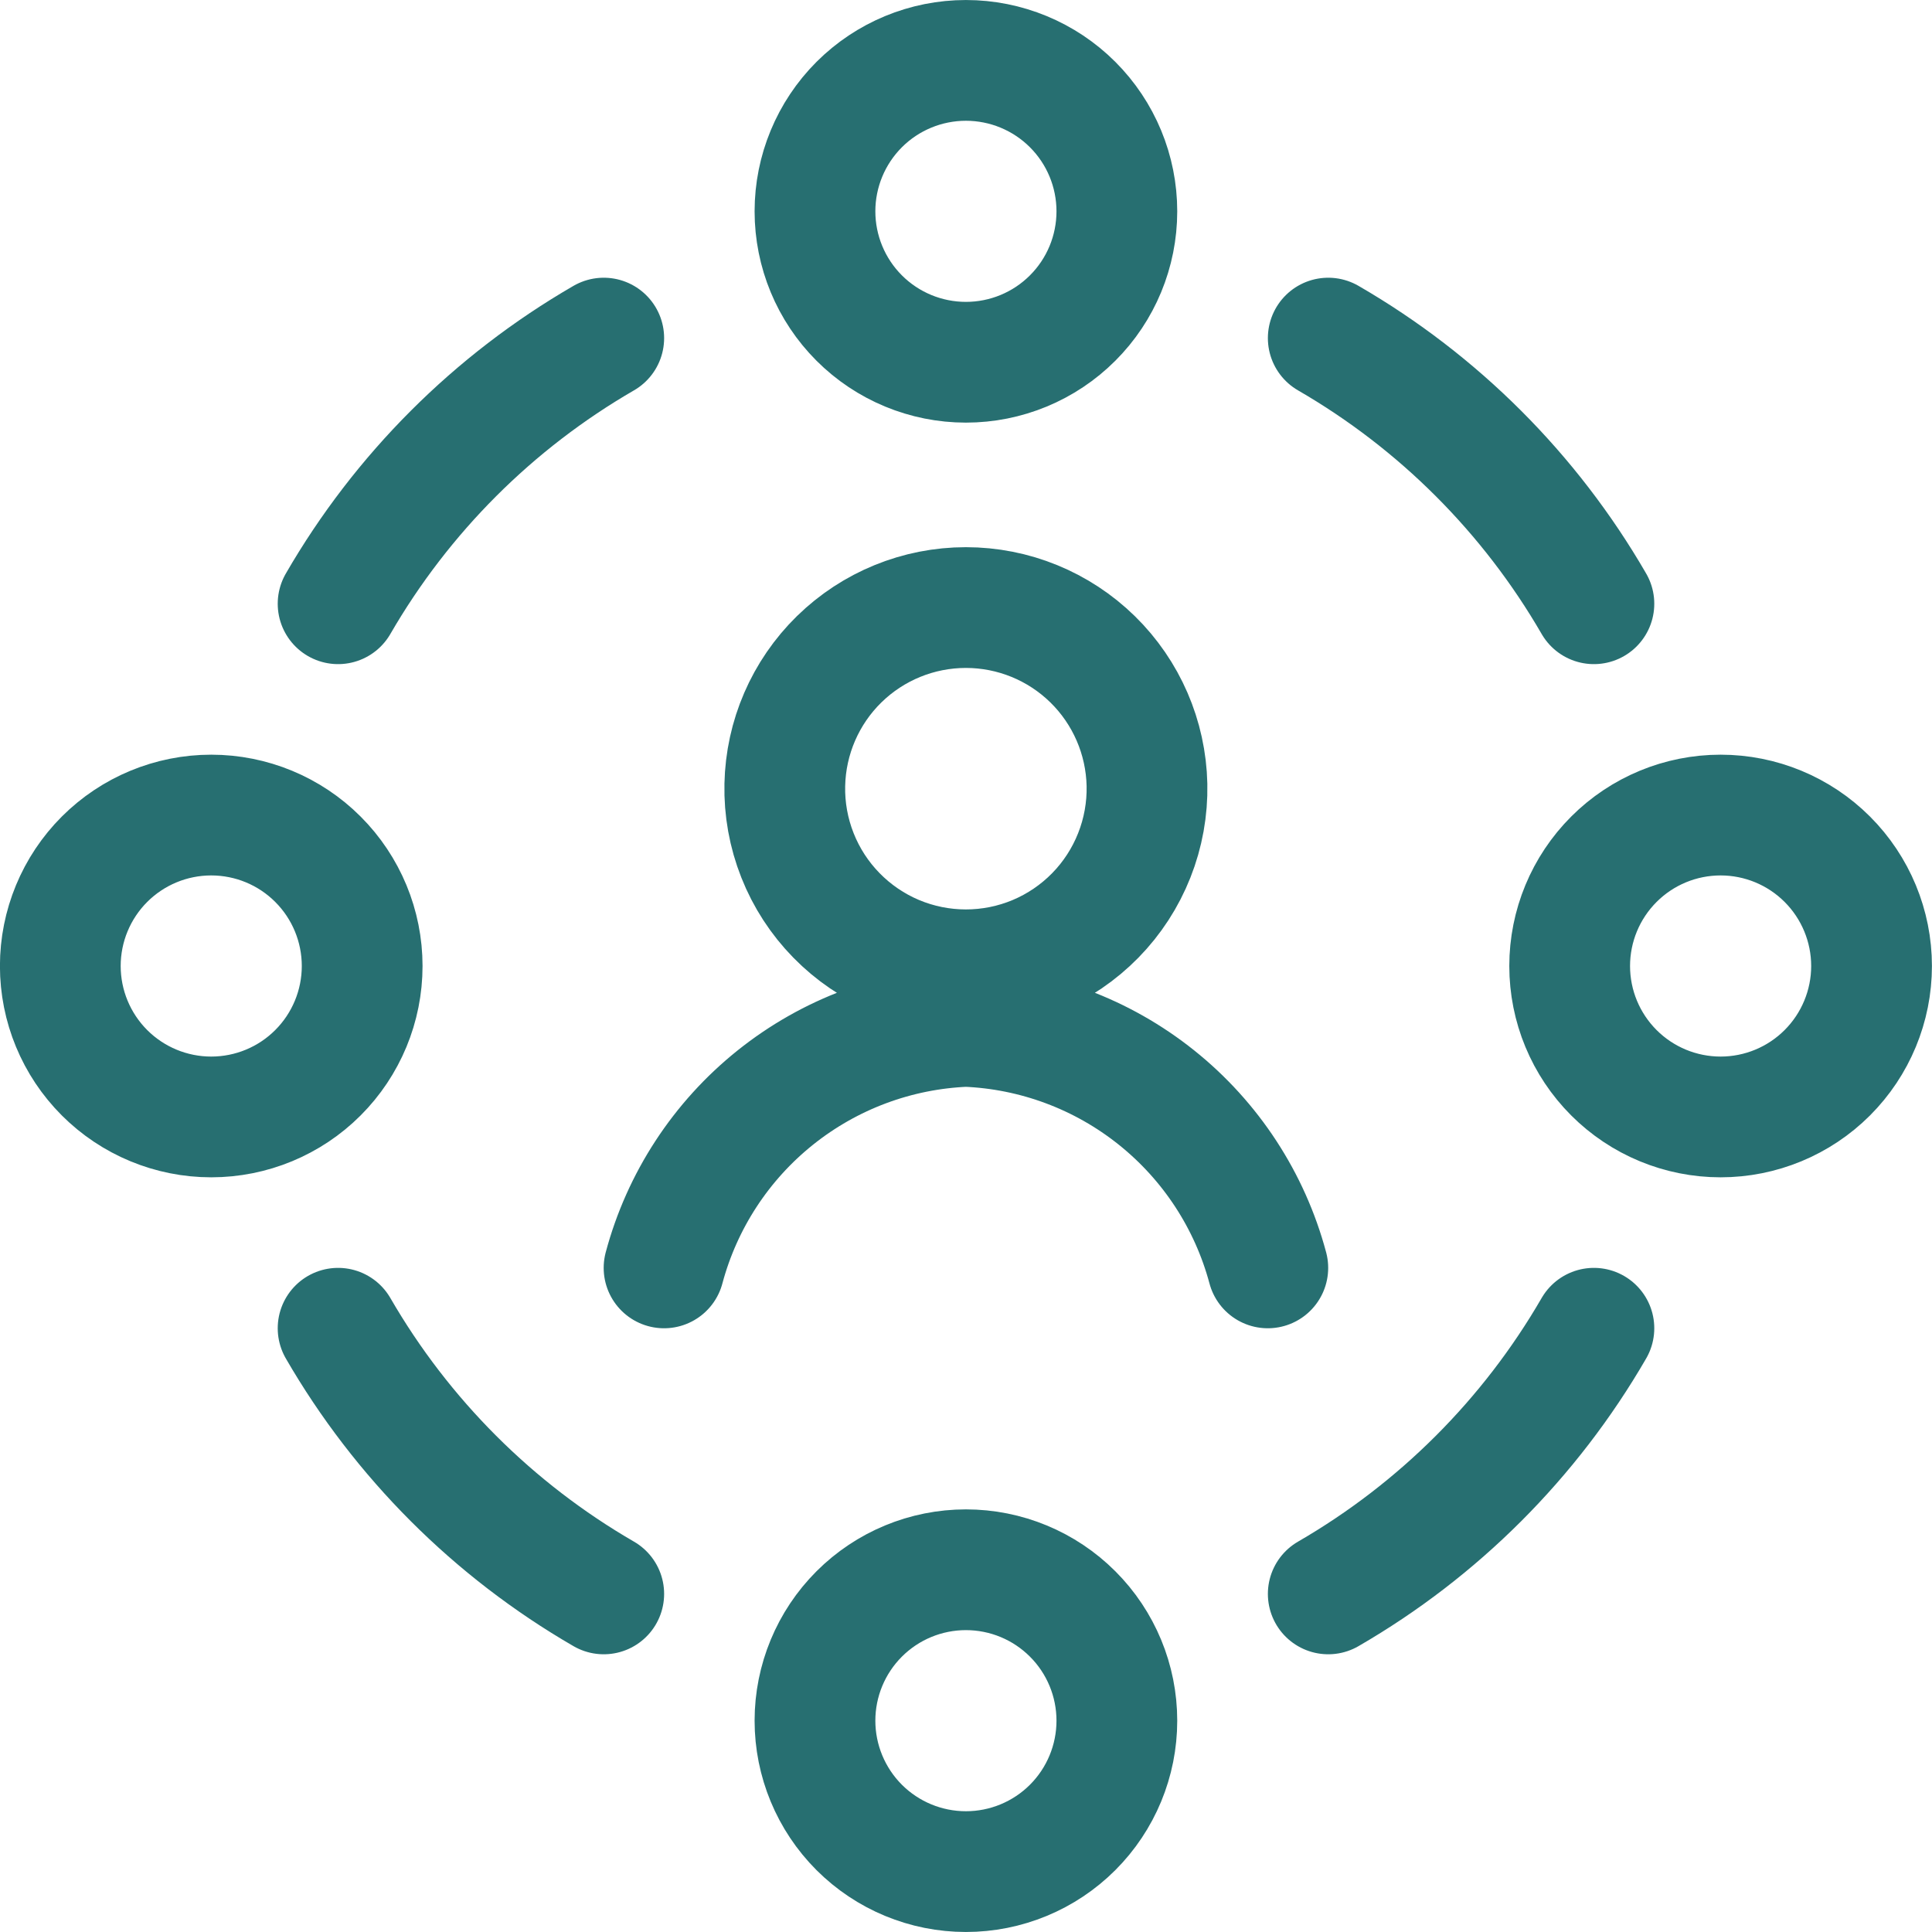 <svg width="70" height="70" viewBox="0 0 70 70" fill="none" xmlns="http://www.w3.org/2000/svg">
<path d="M45.935 45.938C45.283 43.503 43.87 41.341 41.903 39.767C39.935 38.192 37.515 37.288 34.997 37.188C32.479 37.288 30.059 38.192 28.091 39.767C26.124 41.341 24.711 43.503 24.06 45.938M48.125 12.25C52.12 14.561 55.439 17.88 57.75 21.875M57.75 48.125C55.439 52.12 52.12 55.439 48.125 57.75M21.875 57.75C17.88 55.439 14.561 52.12 12.25 48.125M12.25 21.875C14.561 17.88 17.88 14.561 21.875 12.25M28.435 28.438C28.416 29.311 28.572 30.179 28.894 30.991C29.215 31.803 29.695 32.543 30.307 33.167C30.918 33.791 31.647 34.287 32.452 34.626C33.258 34.964 34.122 35.138 34.996 35.138C35.869 35.138 36.734 34.964 37.539 34.626C38.344 34.287 39.074 33.791 39.685 33.167C40.296 32.543 40.776 31.803 41.097 30.991C41.419 30.179 41.575 29.311 41.557 28.438C41.52 26.721 40.813 25.088 39.587 23.887C38.36 22.686 36.712 22.013 34.996 22.013C33.279 22.013 31.631 22.686 30.404 23.887C29.178 25.088 28.471 26.721 28.435 28.438ZM29.528 7.656C29.528 9.107 30.105 10.498 31.13 11.523C32.156 12.549 33.547 13.125 34.997 13.125C36.447 13.125 37.839 12.549 38.864 11.523C39.89 10.498 40.466 9.107 40.466 7.656C40.466 6.206 39.89 4.815 38.864 3.789C37.839 2.764 36.447 2.188 34.997 2.188C33.547 2.188 32.156 2.764 31.13 3.789C30.105 4.815 29.528 6.206 29.528 7.656ZM56.872 35C56.872 36.45 57.448 37.841 58.474 38.867C59.499 39.893 60.89 40.469 62.341 40.469C63.791 40.469 65.182 39.893 66.208 38.867C67.233 37.841 67.81 36.45 67.81 35C67.81 33.55 67.233 32.159 66.208 31.133C65.182 30.107 63.791 29.531 62.341 29.531C60.89 29.531 59.499 30.107 58.474 31.133C57.448 32.159 56.872 33.55 56.872 35ZM29.528 62.344C29.528 63.794 30.105 65.185 31.13 66.211C32.156 67.236 33.547 67.812 34.997 67.812C36.447 67.812 37.839 67.236 38.864 66.211C39.89 65.185 40.466 63.794 40.466 62.344C40.466 60.893 39.89 59.502 38.864 58.477C37.839 57.451 36.447 56.875 34.997 56.875C33.547 56.875 32.156 57.451 31.13 58.477C30.105 59.502 29.528 60.893 29.528 62.344ZM2.185 35C2.185 36.45 2.761 37.841 3.786 38.867C4.812 39.893 6.203 40.469 7.653 40.469C9.104 40.469 10.495 39.893 11.52 38.867C12.546 37.841 13.122 36.45 13.122 35C13.122 33.55 12.546 32.159 11.52 31.133C10.495 30.107 9.104 29.531 7.653 29.531C6.203 29.531 4.812 30.107 3.786 31.133C2.761 32.159 2.185 33.55 2.185 35Z" stroke="#276F71" stroke-width="4.375" stroke-linecap="round" stroke-linejoin="round"/>
</svg>
